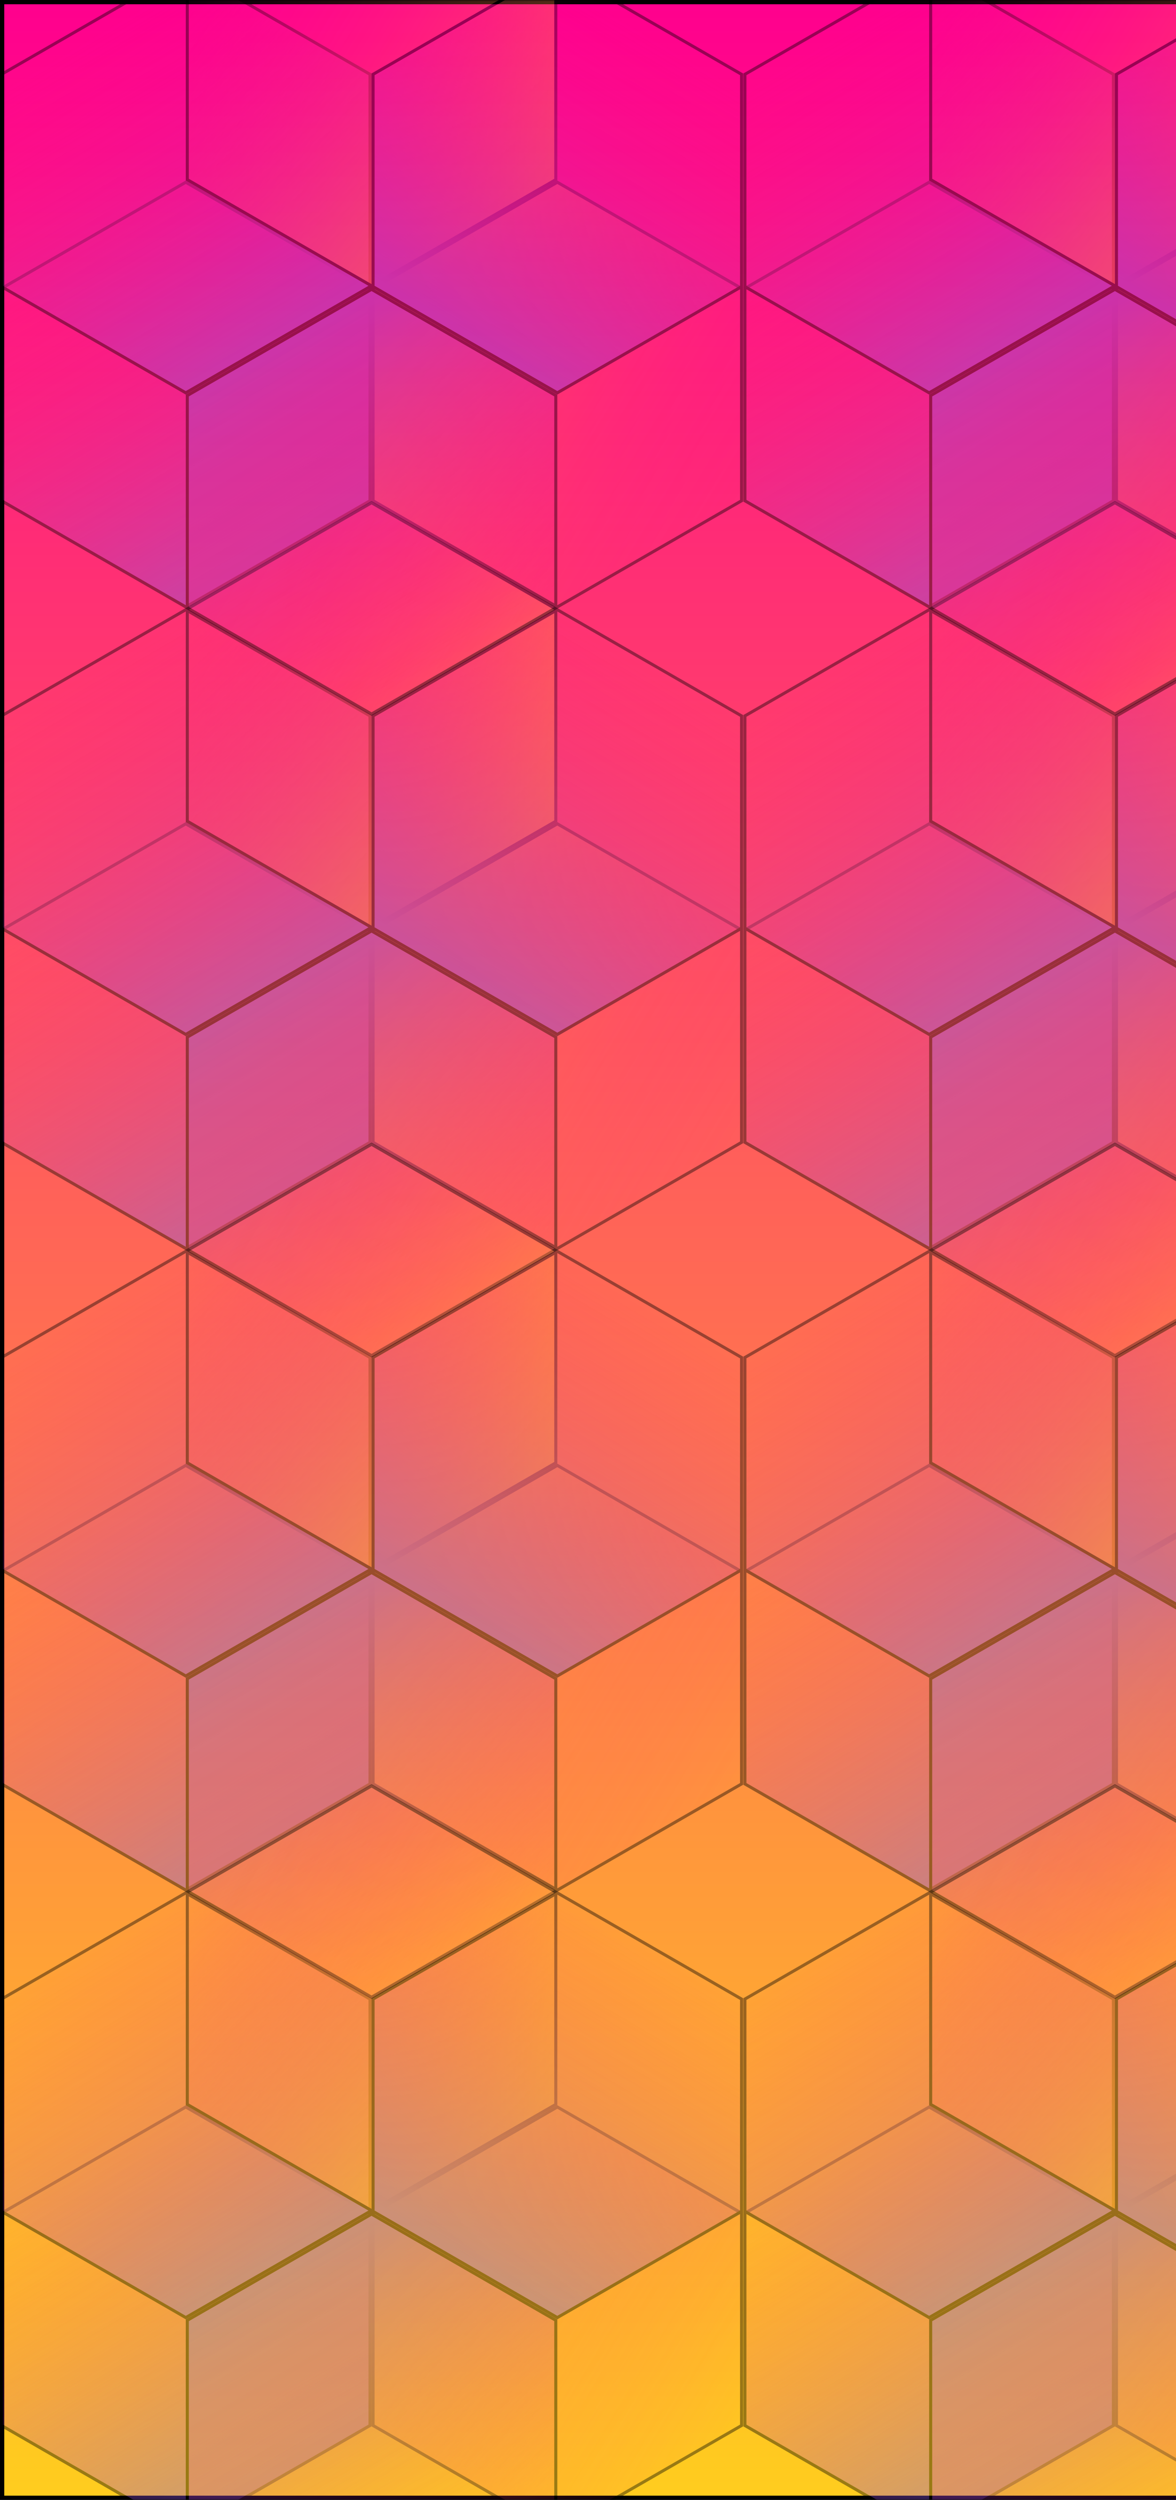 <svg width="386" height="820" viewBox="0 0 386 820" fill="none" xmlns="http://www.w3.org/2000/svg">
<rect x="0.7" y="0.7" width="974.6" height="818.6" fill="url(#paint0_linear_61429:5610)" stroke="black" stroke-width="1.4"/>
<mask id="mask0_61429:5610" style="mask-type:alpha" maskUnits="userSpaceOnUse" x="0" y="0" width="976" height="820">
<rect x="0.5" y="0.5" width="975" height="819" fill="url(#paint1_linear_61429:5610)" stroke="black"/>
</mask>
<g mask="url(#mask0_61429:5610)">
<g style="mix-blend-mode:luminosity" opacity="0.4">
<path d="M60.976 409.525L0.5 374.697V305.051L60.976 270.223L121.453 305.051V374.697L60.976 409.525Z" fill="url(#paint2_linear_61429:5610)" stroke="black"/>
<path d="M60.976 339.297L0.5 304.469V234.822L60.976 199.994L121.453 234.822V304.469L60.976 339.297Z" fill="url(#paint3_linear_61429:5610)" stroke="black"/>
<path d="M121.952 304.199L182.429 269.371V199.724L121.952 164.897L61.476 199.724V269.371L121.952 304.199Z" fill="url(#paint4_linear_61429:5610)" stroke="black"/>
<path d="M182.929 270.222L122.452 305.05V374.697L182.929 409.525L243.405 374.697V305.05L182.929 270.222Z" fill="url(#paint5_linear_61429:5610)" stroke="black"/>
<path d="M182.929 339.297L243.405 304.469V234.822L182.929 199.994L122.453 234.822V304.469L182.929 339.297Z" fill="url(#paint6_linear_61429:5610)" stroke="black"/>
<path d="M121.952 305.353L182.429 340.181V409.828L121.952 444.656L61.476 409.828L61.476 340.181L121.952 305.353Z" fill="url(#paint7_linear_61429:5610)" stroke="black"/>
</g>
<g style="mix-blend-mode:luminosity" opacity="0.4">
<path d="M304.976 409.525L244.5 374.697V305.05L304.976 270.223L365.452 305.05V374.697L304.976 409.525Z" fill="url(#paint8_linear_61429:5610)" stroke="black"/>
<path d="M304.976 339.297L244.5 304.469V234.822L304.976 199.994L365.452 234.822V304.469L304.976 339.297Z" fill="url(#paint9_linear_61429:5610)" stroke="black"/>
<path d="M365.952 304.199L426.428 269.371V199.724L365.952 164.897L305.476 199.724V269.371L365.952 304.199Z" fill="url(#paint10_linear_61429:5610)" stroke="black"/>
<path d="M426.929 270.222L366.452 305.05V374.697L426.929 409.525L487.405 374.697V305.05L426.929 270.222Z" fill="url(#paint11_linear_61429:5610)" stroke="black"/>
<path d="M426.928 339.297L487.405 304.469V234.822L426.928 199.994L366.452 234.822V304.469L426.928 339.297Z" fill="url(#paint12_linear_61429:5610)" stroke="black"/>
<path d="M365.952 305.353L426.428 340.181V409.828L365.952 444.656L305.476 409.828V340.181L365.952 305.353Z" fill="url(#paint13_linear_61429:5610)" stroke="black"/>
</g>
<g style="mix-blend-mode:luminosity" opacity="0.4">
<path d="M60.976 619.97L0.5 585.142V515.495L60.976 480.667L121.453 515.495V585.142L60.976 619.97Z" fill="url(#paint14_linear_61429:5610)" stroke="black"/>
<path d="M60.976 549.741L0.5 514.913V445.267L60.976 410.439L121.453 445.267V514.913L60.976 549.741Z" fill="url(#paint15_linear_61429:5610)" stroke="black"/>
<path d="M121.952 514.644L182.429 479.816V410.169L121.952 375.341L61.476 410.169V479.816L121.952 514.644Z" fill="url(#paint16_linear_61429:5610)" stroke="black"/>
<path d="M182.929 480.667L122.452 515.495V585.142L182.929 619.97L243.405 585.142V515.495L182.929 480.667Z" fill="url(#paint17_linear_61429:5610)" stroke="black"/>
<path d="M182.929 549.741L243.405 514.913V445.267L182.929 410.439L122.453 445.267V514.913L182.929 549.741Z" fill="url(#paint18_linear_61429:5610)" stroke="black"/>
<path d="M121.952 515.798L182.429 550.626V620.273L121.952 655.1L61.476 620.273L61.476 550.626L121.952 515.798Z" fill="url(#paint19_linear_61429:5610)" stroke="black"/>
</g>
<g style="mix-blend-mode:luminosity" opacity="0.4">
<path d="M304.976 619.97L244.5 585.142V515.495L304.976 480.667L365.452 515.495V585.142L304.976 619.97Z" fill="url(#paint20_linear_61429:5610)" stroke="black"/>
<path d="M304.976 549.741L244.5 514.914V445.267L304.976 410.439L365.452 445.267V514.914L304.976 549.741Z" fill="url(#paint21_linear_61429:5610)" stroke="black"/>
<path d="M365.952 514.644L426.428 479.816V410.169L365.952 375.341L305.476 410.169V479.816L365.952 514.644Z" fill="url(#paint22_linear_61429:5610)" stroke="black"/>
<path d="M426.929 480.667L366.452 515.495V585.142L426.929 619.97L487.405 585.142V515.495L426.929 480.667Z" fill="url(#paint23_linear_61429:5610)" stroke="black"/>
<path d="M426.928 549.741L487.405 514.914V445.267L426.928 410.439L366.452 445.267V514.914L426.928 549.741Z" fill="url(#paint24_linear_61429:5610)" stroke="black"/>
<path d="M365.952 515.798L426.428 550.626V620.273L365.952 655.101L305.476 620.273V550.626L365.952 515.798Z" fill="url(#paint25_linear_61429:5610)" stroke="black"/>
</g>
<g style="mix-blend-mode:luminosity" opacity="0.4">
<path d="M60.976 830.414L0.5 795.586V725.94L60.976 691.112L121.453 725.94V795.586L60.976 830.414Z" fill="url(#paint26_linear_61429:5610)" stroke="black"/>
<path d="M60.976 760.186L0.5 725.358V655.711L60.976 620.883L121.453 655.711V725.358L60.976 760.186Z" fill="url(#paint27_linear_61429:5610)" stroke="black"/>
<path d="M121.952 725.088L182.429 690.261V620.614L121.952 585.786L61.476 620.614V690.261L121.952 725.088Z" fill="url(#paint28_linear_61429:5610)" stroke="black"/>
<path d="M182.929 691.112L122.452 725.94V795.586L182.929 830.414L243.405 795.586V725.94L182.929 691.112Z" fill="url(#paint29_linear_61429:5610)" stroke="black"/>
<path d="M182.929 760.186L243.405 725.358V655.711L182.929 620.883L122.453 655.711V725.358L182.929 760.186Z" fill="url(#paint30_linear_61429:5610)" stroke="black"/>
<path d="M121.952 726.242L182.429 761.07V830.717L121.952 865.545L61.476 830.717L61.476 761.07L121.952 726.242Z" fill="url(#paint31_linear_61429:5610)" stroke="black"/>
</g>
<g style="mix-blend-mode:luminosity" opacity="0.4">
<path d="M304.976 830.414L244.5 795.587V725.94L304.976 691.112L365.452 725.94V795.587L304.976 830.414Z" fill="url(#paint32_linear_61429:5610)" stroke="black"/>
<path d="M304.976 760.186L244.5 725.358V655.711L304.976 620.883L365.452 655.711V725.358L304.976 760.186Z" fill="url(#paint33_linear_61429:5610)" stroke="black"/>
<path d="M365.952 725.089L426.428 690.261V620.614L365.952 585.786L305.476 620.614V690.261L365.952 725.089Z" fill="url(#paint34_linear_61429:5610)" stroke="black"/>
<path d="M426.929 691.112L366.452 725.94V795.586L426.929 830.414L487.405 795.586V725.94L426.929 691.112Z" fill="url(#paint35_linear_61429:5610)" stroke="black"/>
<path d="M426.928 760.186L487.405 725.358V655.711L426.928 620.883L366.452 655.711V725.358L426.928 760.186Z" fill="url(#paint36_linear_61429:5610)" stroke="black"/>
<path d="M365.952 726.243L426.428 761.07V830.717L365.952 865.545L305.476 830.717V761.07L365.952 726.243Z" fill="url(#paint37_linear_61429:5610)" stroke="black"/>
</g>
<g style="mix-blend-mode:luminosity" opacity="0.4">
<path d="M60.976 199.081L0.5 164.253V94.606L60.976 59.778L121.453 94.606V164.253L60.976 199.081Z" fill="url(#paint38_linear_61429:5610)" stroke="black"/>
<path d="M60.976 128.852L0.5 94.024V24.378L60.976 -10.45L121.453 24.378V94.024L60.976 128.852Z" fill="url(#paint39_linear_61429:5610)" stroke="black"/>
<path d="M121.952 93.755L182.429 58.927V-10.72L121.952 -45.548L61.476 -10.72V58.927L121.952 93.755Z" fill="url(#paint40_linear_61429:5610)" stroke="black"/>
<path d="M182.929 59.778L122.452 94.606V164.253L182.929 199.081L243.405 164.253V94.606L182.929 59.778Z" fill="url(#paint41_linear_61429:5610)" stroke="black"/>
<path d="M182.929 128.852L243.405 94.024V24.378L182.929 -10.45L122.453 24.378V94.024L182.929 128.852Z" fill="url(#paint42_linear_61429:5610)" stroke="black"/>
<path d="M121.952 94.909L182.429 129.737V199.383L121.952 234.211L61.476 199.383L61.476 129.737L121.952 94.909Z" fill="url(#paint43_linear_61429:5610)" stroke="black"/>
</g>
<g style="mix-blend-mode:luminosity" opacity="0.4">
<path d="M304.976 199.081L244.5 164.253V94.606L304.976 59.778L365.452 94.606V164.253L304.976 199.081Z" fill="url(#paint44_linear_61429:5610)" stroke="black"/>
<path d="M304.976 128.852L244.5 94.024V24.378L304.976 -10.45L365.452 24.378V94.024L304.976 128.852Z" fill="url(#paint45_linear_61429:5610)" stroke="black"/>
<path d="M365.952 93.755L426.428 58.927V-10.72L365.952 -45.548L305.476 -10.72V58.927L365.952 93.755Z" fill="url(#paint46_linear_61429:5610)" stroke="black"/>
<path d="M426.929 59.778L366.452 94.606V164.253L426.929 199.081L487.405 164.253V94.606L426.929 59.778Z" fill="url(#paint47_linear_61429:5610)" stroke="black"/>
<path d="M426.928 128.852L487.405 94.024V24.378L426.928 -10.45L366.452 24.378V94.024L426.928 128.852Z" fill="url(#paint48_linear_61429:5610)" stroke="black"/>
<path d="M365.952 94.909L426.428 129.737V199.383L365.952 234.211L305.476 199.383V129.737L365.952 94.909Z" fill="url(#paint49_linear_61429:5610)" stroke="black"/>
</g>
</g>
<defs>
<linearGradient id="paint0_linear_61429:5610" x1="305" y1="0" x2="305" y2="820" gradientUnits="userSpaceOnUse">
<stop stop-color="#FF008E"/>
<stop offset="1" stop-color="#FFCD1E"/>
</linearGradient>
<linearGradient id="paint1_linear_61429:5610" x1="305" y1="0" x2="305" y2="820" gradientUnits="userSpaceOnUse">
<stop stop-color="#FF008E"/>
<stop offset="1" stop-color="#FFCD1E"/>
</linearGradient>
<linearGradient id="paint2_linear_61429:5610" x1="60.976" y1="406.873" x2="0.232" y2="303.246" gradientUnits="userSpaceOnUse">
<stop stop-color="#8257E5"/>
<stop offset="1" stop-color="#FF008E" stop-opacity="0"/>
</linearGradient>
<linearGradient id="paint3_linear_61429:5610" x1="60.976" y1="336.644" x2="0.232" y2="233.017" gradientUnits="userSpaceOnUse">
<stop stop-color="#8257E5"/>
<stop offset="1" stop-color="#FF008E" stop-opacity="0"/>
</linearGradient>
<linearGradient id="paint4_linear_61429:5610" x1="60.976" y1="195.489" x2="182.762" y2="268.955" gradientUnits="userSpaceOnUse">
<stop stop-color="#FF008E" stop-opacity="0"/>
<stop offset="1" stop-color="#FFCD1E"/>
</linearGradient>
<linearGradient id="paint5_linear_61429:5610" x1="243.905" y1="378.933" x2="122.118" y2="305.467" gradientUnits="userSpaceOnUse">
<stop stop-color="#FF008E" stop-opacity="0"/>
<stop offset="1" stop-color="#FFCD1E"/>
</linearGradient>
<linearGradient id="paint6_linear_61429:5610" x1="182.929" y1="336.644" x2="243.673" y2="233.017" gradientUnits="userSpaceOnUse">
<stop stop-color="#8257E5"/>
<stop offset="1" stop-color="#FF008E" stop-opacity="0"/>
</linearGradient>
<linearGradient id="paint7_linear_61429:5610" x1="121.952" y1="308.006" x2="182.697" y2="411.633" gradientUnits="userSpaceOnUse">
<stop stop-color="#8257E5"/>
<stop offset="1" stop-color="#FF008E" stop-opacity="0"/>
</linearGradient>
<linearGradient id="paint8_linear_61429:5610" x1="304.976" y1="406.872" x2="244.231" y2="303.246" gradientUnits="userSpaceOnUse">
<stop stop-color="#8257E5"/>
<stop offset="1" stop-color="#FF008E" stop-opacity="0"/>
</linearGradient>
<linearGradient id="paint9_linear_61429:5610" x1="304.976" y1="336.644" x2="244.231" y2="233.017" gradientUnits="userSpaceOnUse">
<stop stop-color="#8257E5"/>
<stop offset="1" stop-color="#FF008E" stop-opacity="0"/>
</linearGradient>
<linearGradient id="paint10_linear_61429:5610" x1="304.976" y1="195.489" x2="426.762" y2="268.955" gradientUnits="userSpaceOnUse">
<stop stop-color="#FF008E" stop-opacity="0"/>
<stop offset="1" stop-color="#FFCD1E"/>
</linearGradient>
<linearGradient id="paint11_linear_61429:5610" x1="487.905" y1="378.933" x2="366.118" y2="305.467" gradientUnits="userSpaceOnUse">
<stop stop-color="#FF008E" stop-opacity="0"/>
<stop offset="1" stop-color="#FFCD1E"/>
</linearGradient>
<linearGradient id="paint12_linear_61429:5610" x1="426.928" y1="336.644" x2="487.673" y2="233.017" gradientUnits="userSpaceOnUse">
<stop stop-color="#8257E5"/>
<stop offset="1" stop-color="#FF008E" stop-opacity="0"/>
</linearGradient>
<linearGradient id="paint13_linear_61429:5610" x1="365.952" y1="308.006" x2="426.696" y2="411.633" gradientUnits="userSpaceOnUse">
<stop stop-color="#8257E5"/>
<stop offset="1" stop-color="#FF008E" stop-opacity="0"/>
</linearGradient>
<linearGradient id="paint14_linear_61429:5610" x1="60.976" y1="617.317" x2="0.232" y2="513.69" gradientUnits="userSpaceOnUse">
<stop stop-color="#8257E5"/>
<stop offset="1" stop-color="#FF008E" stop-opacity="0"/>
</linearGradient>
<linearGradient id="paint15_linear_61429:5610" x1="60.976" y1="547.089" x2="0.232" y2="443.462" gradientUnits="userSpaceOnUse">
<stop stop-color="#8257E5"/>
<stop offset="1" stop-color="#FF008E" stop-opacity="0"/>
</linearGradient>
<linearGradient id="paint16_linear_61429:5610" x1="60.976" y1="405.933" x2="182.762" y2="479.4" gradientUnits="userSpaceOnUse">
<stop stop-color="#FF008E" stop-opacity="0"/>
<stop offset="1" stop-color="#FFCD1E"/>
</linearGradient>
<linearGradient id="paint17_linear_61429:5610" x1="243.905" y1="589.378" x2="122.118" y2="515.911" gradientUnits="userSpaceOnUse">
<stop stop-color="#FF008E" stop-opacity="0"/>
<stop offset="1" stop-color="#FFCD1E"/>
</linearGradient>
<linearGradient id="paint18_linear_61429:5610" x1="182.929" y1="547.089" x2="243.673" y2="443.462" gradientUnits="userSpaceOnUse">
<stop stop-color="#8257E5"/>
<stop offset="1" stop-color="#FF008E" stop-opacity="0"/>
</linearGradient>
<linearGradient id="paint19_linear_61429:5610" x1="121.952" y1="518.451" x2="182.697" y2="622.077" gradientUnits="userSpaceOnUse">
<stop stop-color="#8257E5"/>
<stop offset="1" stop-color="#FF008E" stop-opacity="0"/>
</linearGradient>
<linearGradient id="paint20_linear_61429:5610" x1="304.976" y1="617.317" x2="244.231" y2="513.69" gradientUnits="userSpaceOnUse">
<stop stop-color="#8257E5"/>
<stop offset="1" stop-color="#FF008E" stop-opacity="0"/>
</linearGradient>
<linearGradient id="paint21_linear_61429:5610" x1="304.976" y1="547.089" x2="244.231" y2="443.462" gradientUnits="userSpaceOnUse">
<stop stop-color="#8257E5"/>
<stop offset="1" stop-color="#FF008E" stop-opacity="0"/>
</linearGradient>
<linearGradient id="paint22_linear_61429:5610" x1="304.976" y1="405.933" x2="426.762" y2="479.4" gradientUnits="userSpaceOnUse">
<stop stop-color="#FF008E" stop-opacity="0"/>
<stop offset="1" stop-color="#FFCD1E"/>
</linearGradient>
<linearGradient id="paint23_linear_61429:5610" x1="487.905" y1="589.378" x2="366.118" y2="515.911" gradientUnits="userSpaceOnUse">
<stop stop-color="#FF008E" stop-opacity="0"/>
<stop offset="1" stop-color="#FFCD1E"/>
</linearGradient>
<linearGradient id="paint24_linear_61429:5610" x1="426.928" y1="547.089" x2="487.673" y2="443.462" gradientUnits="userSpaceOnUse">
<stop stop-color="#8257E5"/>
<stop offset="1" stop-color="#FF008E" stop-opacity="0"/>
</linearGradient>
<linearGradient id="paint25_linear_61429:5610" x1="365.952" y1="518.451" x2="426.696" y2="622.078" gradientUnits="userSpaceOnUse">
<stop stop-color="#8257E5"/>
<stop offset="1" stop-color="#FF008E" stop-opacity="0"/>
</linearGradient>
<linearGradient id="paint26_linear_61429:5610" x1="60.976" y1="827.762" x2="0.232" y2="724.135" gradientUnits="userSpaceOnUse">
<stop stop-color="#8257E5"/>
<stop offset="1" stop-color="#FF008E" stop-opacity="0"/>
</linearGradient>
<linearGradient id="paint27_linear_61429:5610" x1="60.976" y1="757.533" x2="0.232" y2="653.906" gradientUnits="userSpaceOnUse">
<stop stop-color="#8257E5"/>
<stop offset="1" stop-color="#FF008E" stop-opacity="0"/>
</linearGradient>
<linearGradient id="paint28_linear_61429:5610" x1="60.976" y1="616.378" x2="182.762" y2="689.844" gradientUnits="userSpaceOnUse">
<stop stop-color="#FF008E" stop-opacity="0"/>
<stop offset="1" stop-color="#FFCD1E"/>
</linearGradient>
<linearGradient id="paint29_linear_61429:5610" x1="243.905" y1="799.822" x2="122.118" y2="726.356" gradientUnits="userSpaceOnUse">
<stop stop-color="#FF008E" stop-opacity="0"/>
<stop offset="1" stop-color="#FFCD1E"/>
</linearGradient>
<linearGradient id="paint30_linear_61429:5610" x1="182.929" y1="757.533" x2="243.673" y2="653.906" gradientUnits="userSpaceOnUse">
<stop stop-color="#8257E5"/>
<stop offset="1" stop-color="#FF008E" stop-opacity="0"/>
</linearGradient>
<linearGradient id="paint31_linear_61429:5610" x1="121.952" y1="728.895" x2="182.697" y2="832.522" gradientUnits="userSpaceOnUse">
<stop stop-color="#8257E5"/>
<stop offset="1" stop-color="#FF008E" stop-opacity="0"/>
</linearGradient>
<linearGradient id="paint32_linear_61429:5610" x1="304.976" y1="827.762" x2="244.231" y2="724.135" gradientUnits="userSpaceOnUse">
<stop stop-color="#8257E5"/>
<stop offset="1" stop-color="#FF008E" stop-opacity="0"/>
</linearGradient>
<linearGradient id="paint33_linear_61429:5610" x1="304.976" y1="757.533" x2="244.231" y2="653.906" gradientUnits="userSpaceOnUse">
<stop stop-color="#8257E5"/>
<stop offset="1" stop-color="#FF008E" stop-opacity="0"/>
</linearGradient>
<linearGradient id="paint34_linear_61429:5610" x1="304.976" y1="616.378" x2="426.762" y2="689.844" gradientUnits="userSpaceOnUse">
<stop stop-color="#FF008E" stop-opacity="0"/>
<stop offset="1" stop-color="#FFCD1E"/>
</linearGradient>
<linearGradient id="paint35_linear_61429:5610" x1="487.905" y1="799.822" x2="366.118" y2="726.356" gradientUnits="userSpaceOnUse">
<stop stop-color="#FF008E" stop-opacity="0"/>
<stop offset="1" stop-color="#FFCD1E"/>
</linearGradient>
<linearGradient id="paint36_linear_61429:5610" x1="426.928" y1="757.533" x2="487.673" y2="653.906" gradientUnits="userSpaceOnUse">
<stop stop-color="#8257E5"/>
<stop offset="1" stop-color="#FF008E" stop-opacity="0"/>
</linearGradient>
<linearGradient id="paint37_linear_61429:5610" x1="365.952" y1="728.895" x2="426.696" y2="832.522" gradientUnits="userSpaceOnUse">
<stop stop-color="#8257E5"/>
<stop offset="1" stop-color="#FF008E" stop-opacity="0"/>
</linearGradient>
<linearGradient id="paint38_linear_61429:5610" x1="60.976" y1="196.428" x2="0.232" y2="92.801" gradientUnits="userSpaceOnUse">
<stop stop-color="#8257E5"/>
<stop offset="1" stop-color="#FF008E" stop-opacity="0"/>
</linearGradient>
<linearGradient id="paint39_linear_61429:5610" x1="60.976" y1="126.2" x2="0.232" y2="22.573" gradientUnits="userSpaceOnUse">
<stop stop-color="#8257E5"/>
<stop offset="1" stop-color="#FF008E" stop-opacity="0"/>
</linearGradient>
<linearGradient id="paint40_linear_61429:5610" x1="60.976" y1="-14.956" x2="182.762" y2="58.511" gradientUnits="userSpaceOnUse">
<stop stop-color="#FF008E" stop-opacity="0"/>
<stop offset="1" stop-color="#FFCD1E"/>
</linearGradient>
<linearGradient id="paint41_linear_61429:5610" x1="243.905" y1="168.488" x2="122.118" y2="95.022" gradientUnits="userSpaceOnUse">
<stop stop-color="#FF008E" stop-opacity="0"/>
<stop offset="1" stop-color="#FFCD1E"/>
</linearGradient>
<linearGradient id="paint42_linear_61429:5610" x1="182.929" y1="126.2" x2="243.673" y2="22.573" gradientUnits="userSpaceOnUse">
<stop stop-color="#8257E5"/>
<stop offset="1" stop-color="#FF008E" stop-opacity="0"/>
</linearGradient>
<linearGradient id="paint43_linear_61429:5610" x1="121.952" y1="97.561" x2="182.697" y2="201.188" gradientUnits="userSpaceOnUse">
<stop stop-color="#8257E5"/>
<stop offset="1" stop-color="#FF008E" stop-opacity="0"/>
</linearGradient>
<linearGradient id="paint44_linear_61429:5610" x1="304.976" y1="196.428" x2="244.231" y2="92.801" gradientUnits="userSpaceOnUse">
<stop stop-color="#8257E5"/>
<stop offset="1" stop-color="#FF008E" stop-opacity="0"/>
</linearGradient>
<linearGradient id="paint45_linear_61429:5610" x1="304.976" y1="126.2" x2="244.231" y2="22.573" gradientUnits="userSpaceOnUse">
<stop stop-color="#8257E5"/>
<stop offset="1" stop-color="#FF008E" stop-opacity="0"/>
</linearGradient>
<linearGradient id="paint46_linear_61429:5610" x1="304.976" y1="-14.956" x2="426.762" y2="58.511" gradientUnits="userSpaceOnUse">
<stop stop-color="#FF008E" stop-opacity="0"/>
<stop offset="1" stop-color="#FFCD1E"/>
</linearGradient>
<linearGradient id="paint47_linear_61429:5610" x1="487.905" y1="168.488" x2="366.118" y2="95.022" gradientUnits="userSpaceOnUse">
<stop stop-color="#FF008E" stop-opacity="0"/>
<stop offset="1" stop-color="#FFCD1E"/>
</linearGradient>
<linearGradient id="paint48_linear_61429:5610" x1="426.928" y1="126.2" x2="487.673" y2="22.573" gradientUnits="userSpaceOnUse">
<stop stop-color="#8257E5"/>
<stop offset="1" stop-color="#FF008E" stop-opacity="0"/>
</linearGradient>
<linearGradient id="paint49_linear_61429:5610" x1="365.952" y1="97.561" x2="426.696" y2="201.188" gradientUnits="userSpaceOnUse">
<stop stop-color="#8257E5"/>
<stop offset="1" stop-color="#FF008E" stop-opacity="0"/>
</linearGradient>
</defs>
</svg>
